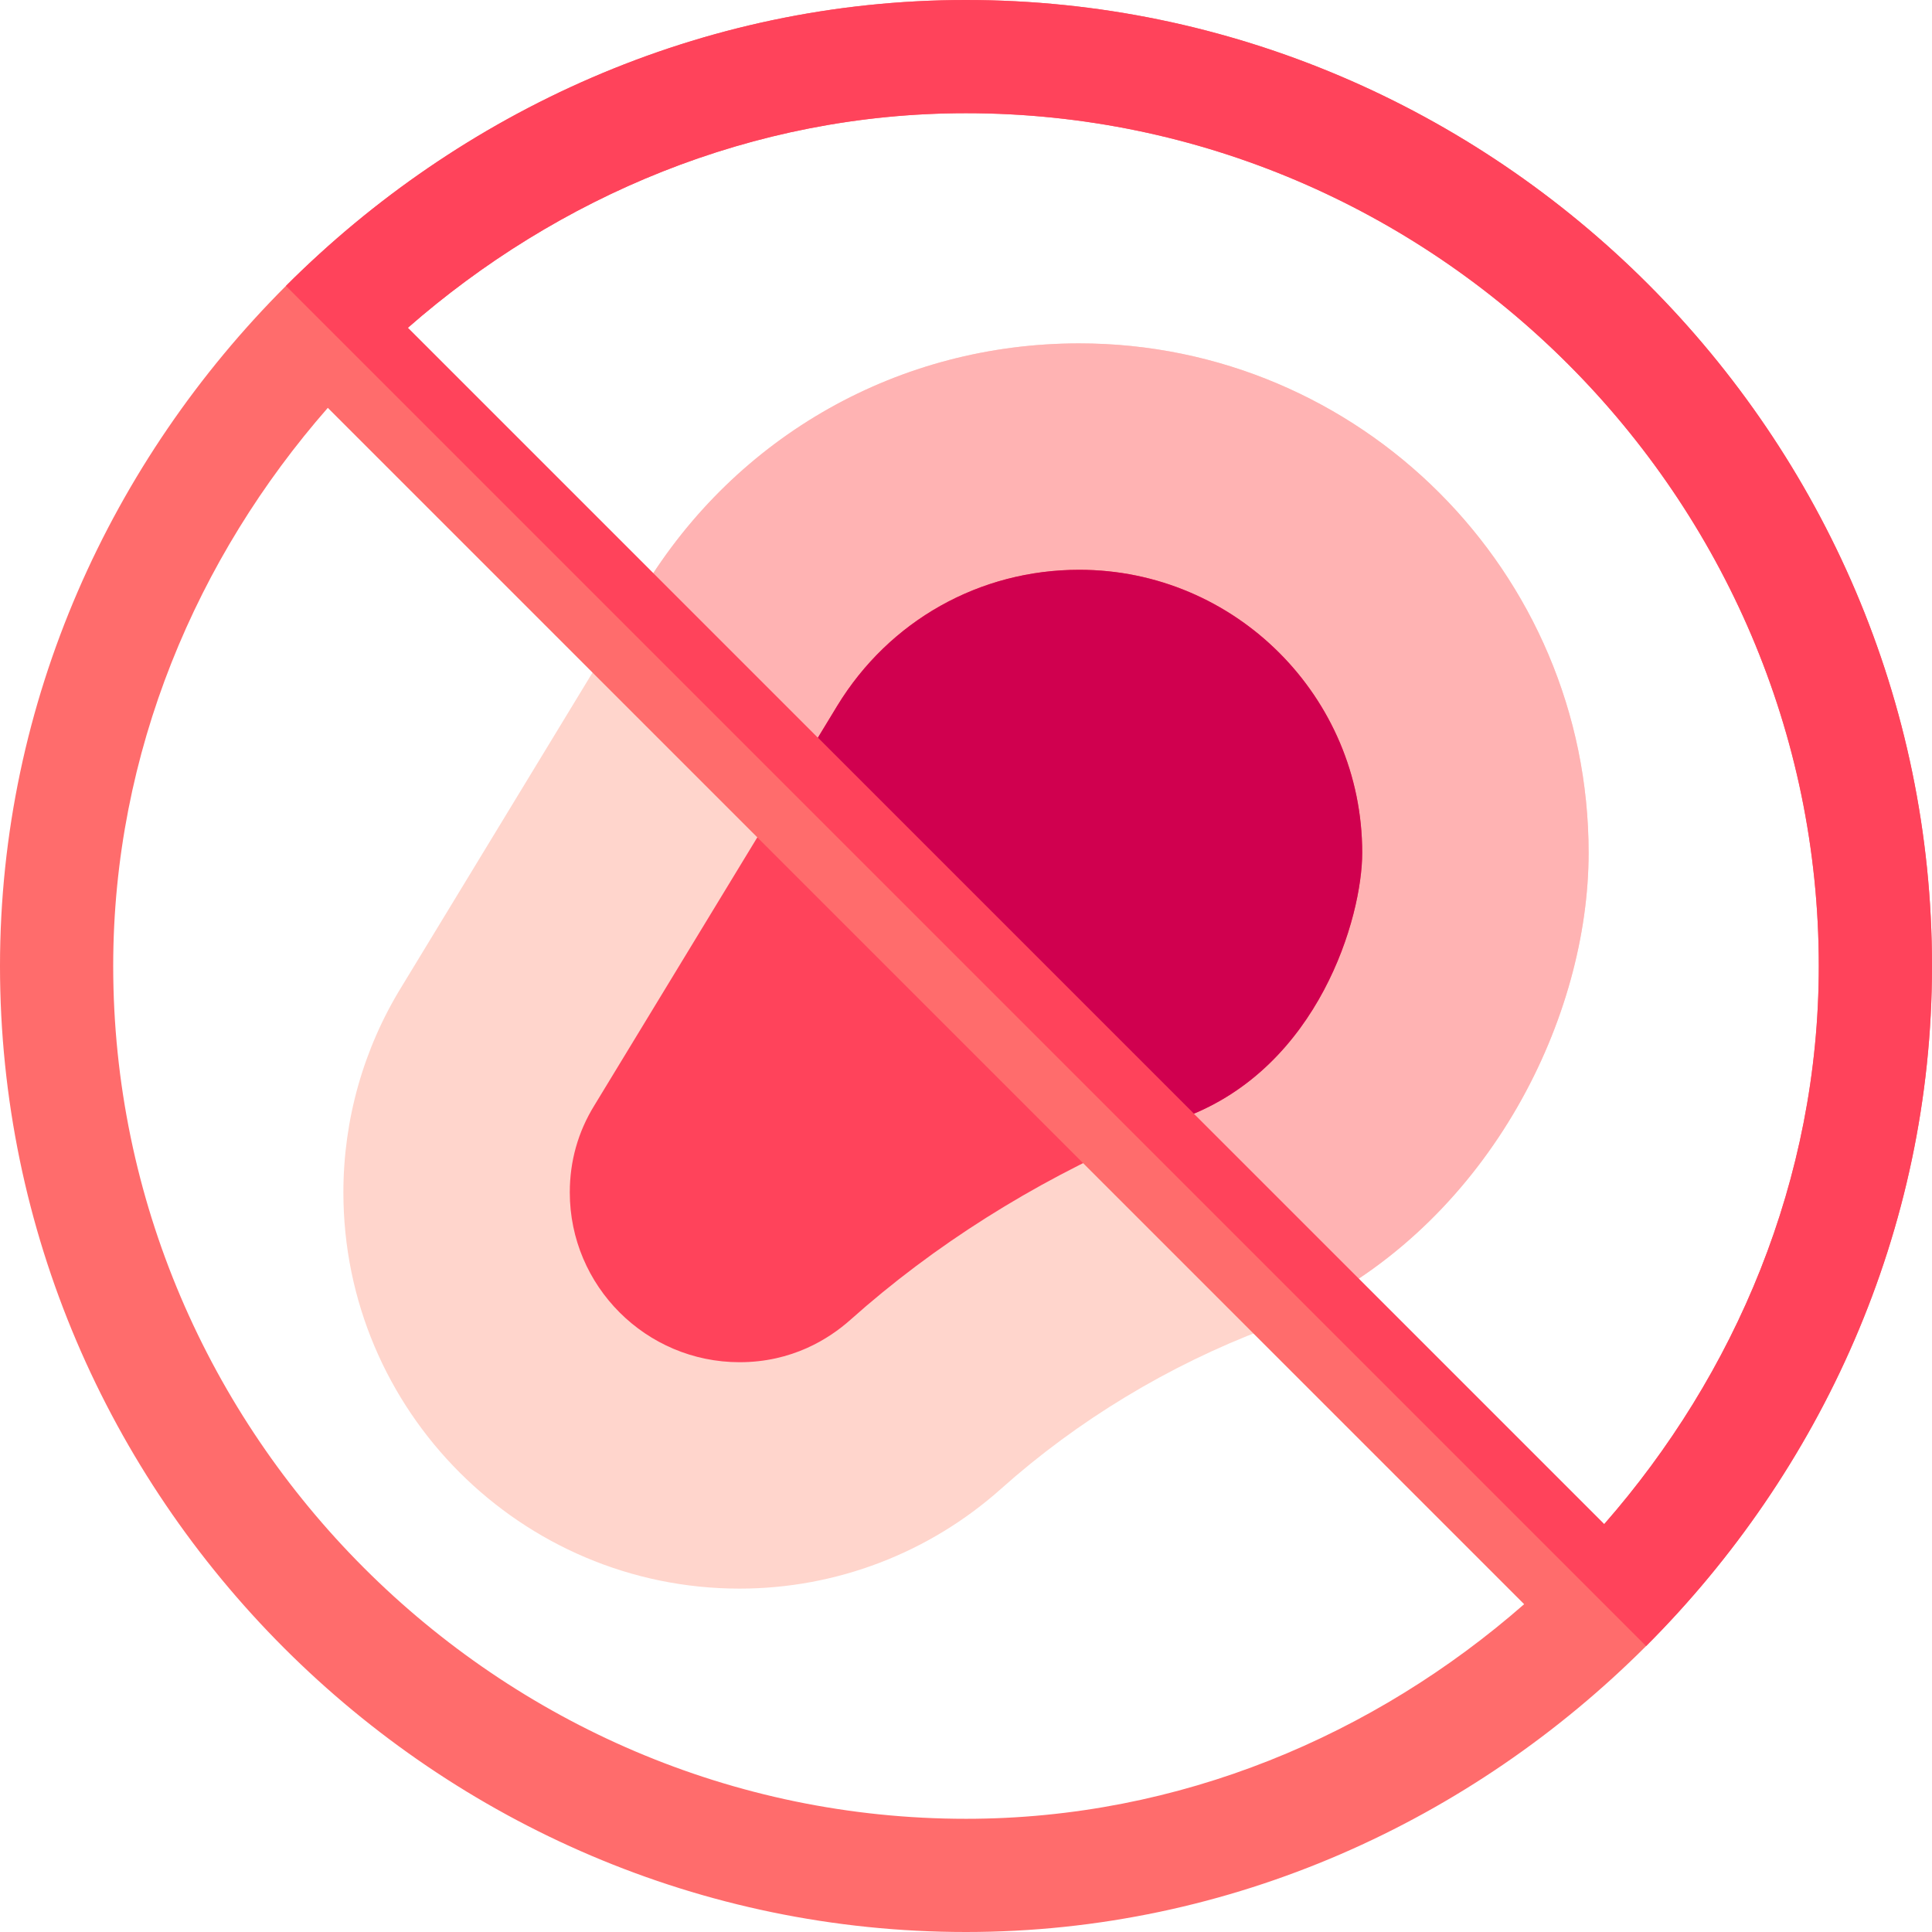 <svg id="Capa_1" enable-background="new 0 0 512 512" height="512" viewBox="0 0 512 512" width="512" xmlns="http://www.w3.org/2000/svg"><g><path d="m286 91c-47.622 0-90.82 24.346-115.547 65.127h.015l-5.422 8.919-58.665 96.52c-10.064 16.363-15.381 35.186-15.381 54.434 0 57.891 47.109 105 105 105 25.591 0 50.215-9.419 69.346-26.499 20.2-18.047 44.399-32.681 69.976-42.334 4.025-1.518 7.603-3.615 11.351-5.495 48.65-24.401 74.327-77.368 74.327-120.672 0-74.443-60.557-135-135-135z" fill="#ffd5cc"/><path d="m421 226c0-74.443-60.557-135-135-135-47.622 0-90.82 24.346-115.547 65.127h.015l-5.422 8.919 181.626 181.626c48.651-24.401 74.328-77.368 74.328-120.672z" fill="#ffb3b3"/><path d="m286 151c-26.367 0-50.332 13.462-64.102 36.021l-13.185 21.693-51.209 84.245c-4.321 7.001-6.504 14.765-6.504 23.041 0 24.814 20.186 45 45 45 13.857 0 23.628-6.123 29.385-11.25 22.26-19.882 48.417-36.213 76.111-48.254 4.219-1.833 8.372-3.845 12.658-5.462 35.391-13.359 46.846-52.954 46.846-70.034 0-41.353-33.647-75-75-75z" fill="#ff435b"/><path d="m361 226c0-41.353-33.647-75-75-75-26.367 0-50.332 13.462-64.102 36.021l-13.185 21.693 92.783 92.783c4.219-1.833 8.372-3.845 12.658-5.462 35.391-13.36 46.846-52.955 46.846-70.035z" fill="#d0004f"/><path d="m256 0c-70.305 0-134.055 29.597-180.229 75.771s-75.771 109.924-75.771 180.229c0 140.61 115.39 256 256 256 70.305 0 134.055-29.597 180.229-75.771s75.771-109.924 75.771-180.229c0-140.61-115.39-256-256-256zm0 482c-124.072 0-226-101.928-226-226 0-56.646 22.2-108.322 56.873-147.916l317.043 317.043c-39.594 34.673-91.27 56.873-147.916 56.873zm169.127-78.084-317.043-317.043c39.594-34.673 91.27-56.873 147.916-56.873 124.072 0 226 101.928 226 226 0 56.646-22.2 108.322-56.873 147.916z" fill="#ff6c6c"/><path d="m256 0c-70.305 0-134.055 29.597-180.229 75.771l360.458 360.458c46.174-46.174 75.771-109.924 75.771-180.229 0-140.61-115.39-256-256-256zm169.127 403.916-317.043-317.043c39.594-34.673 91.27-56.873 147.916-56.873 124.072 0 226 101.928 226 226 0 56.646-22.2 108.322-56.873 147.916z" fill="#ff435b"/></g></svg>